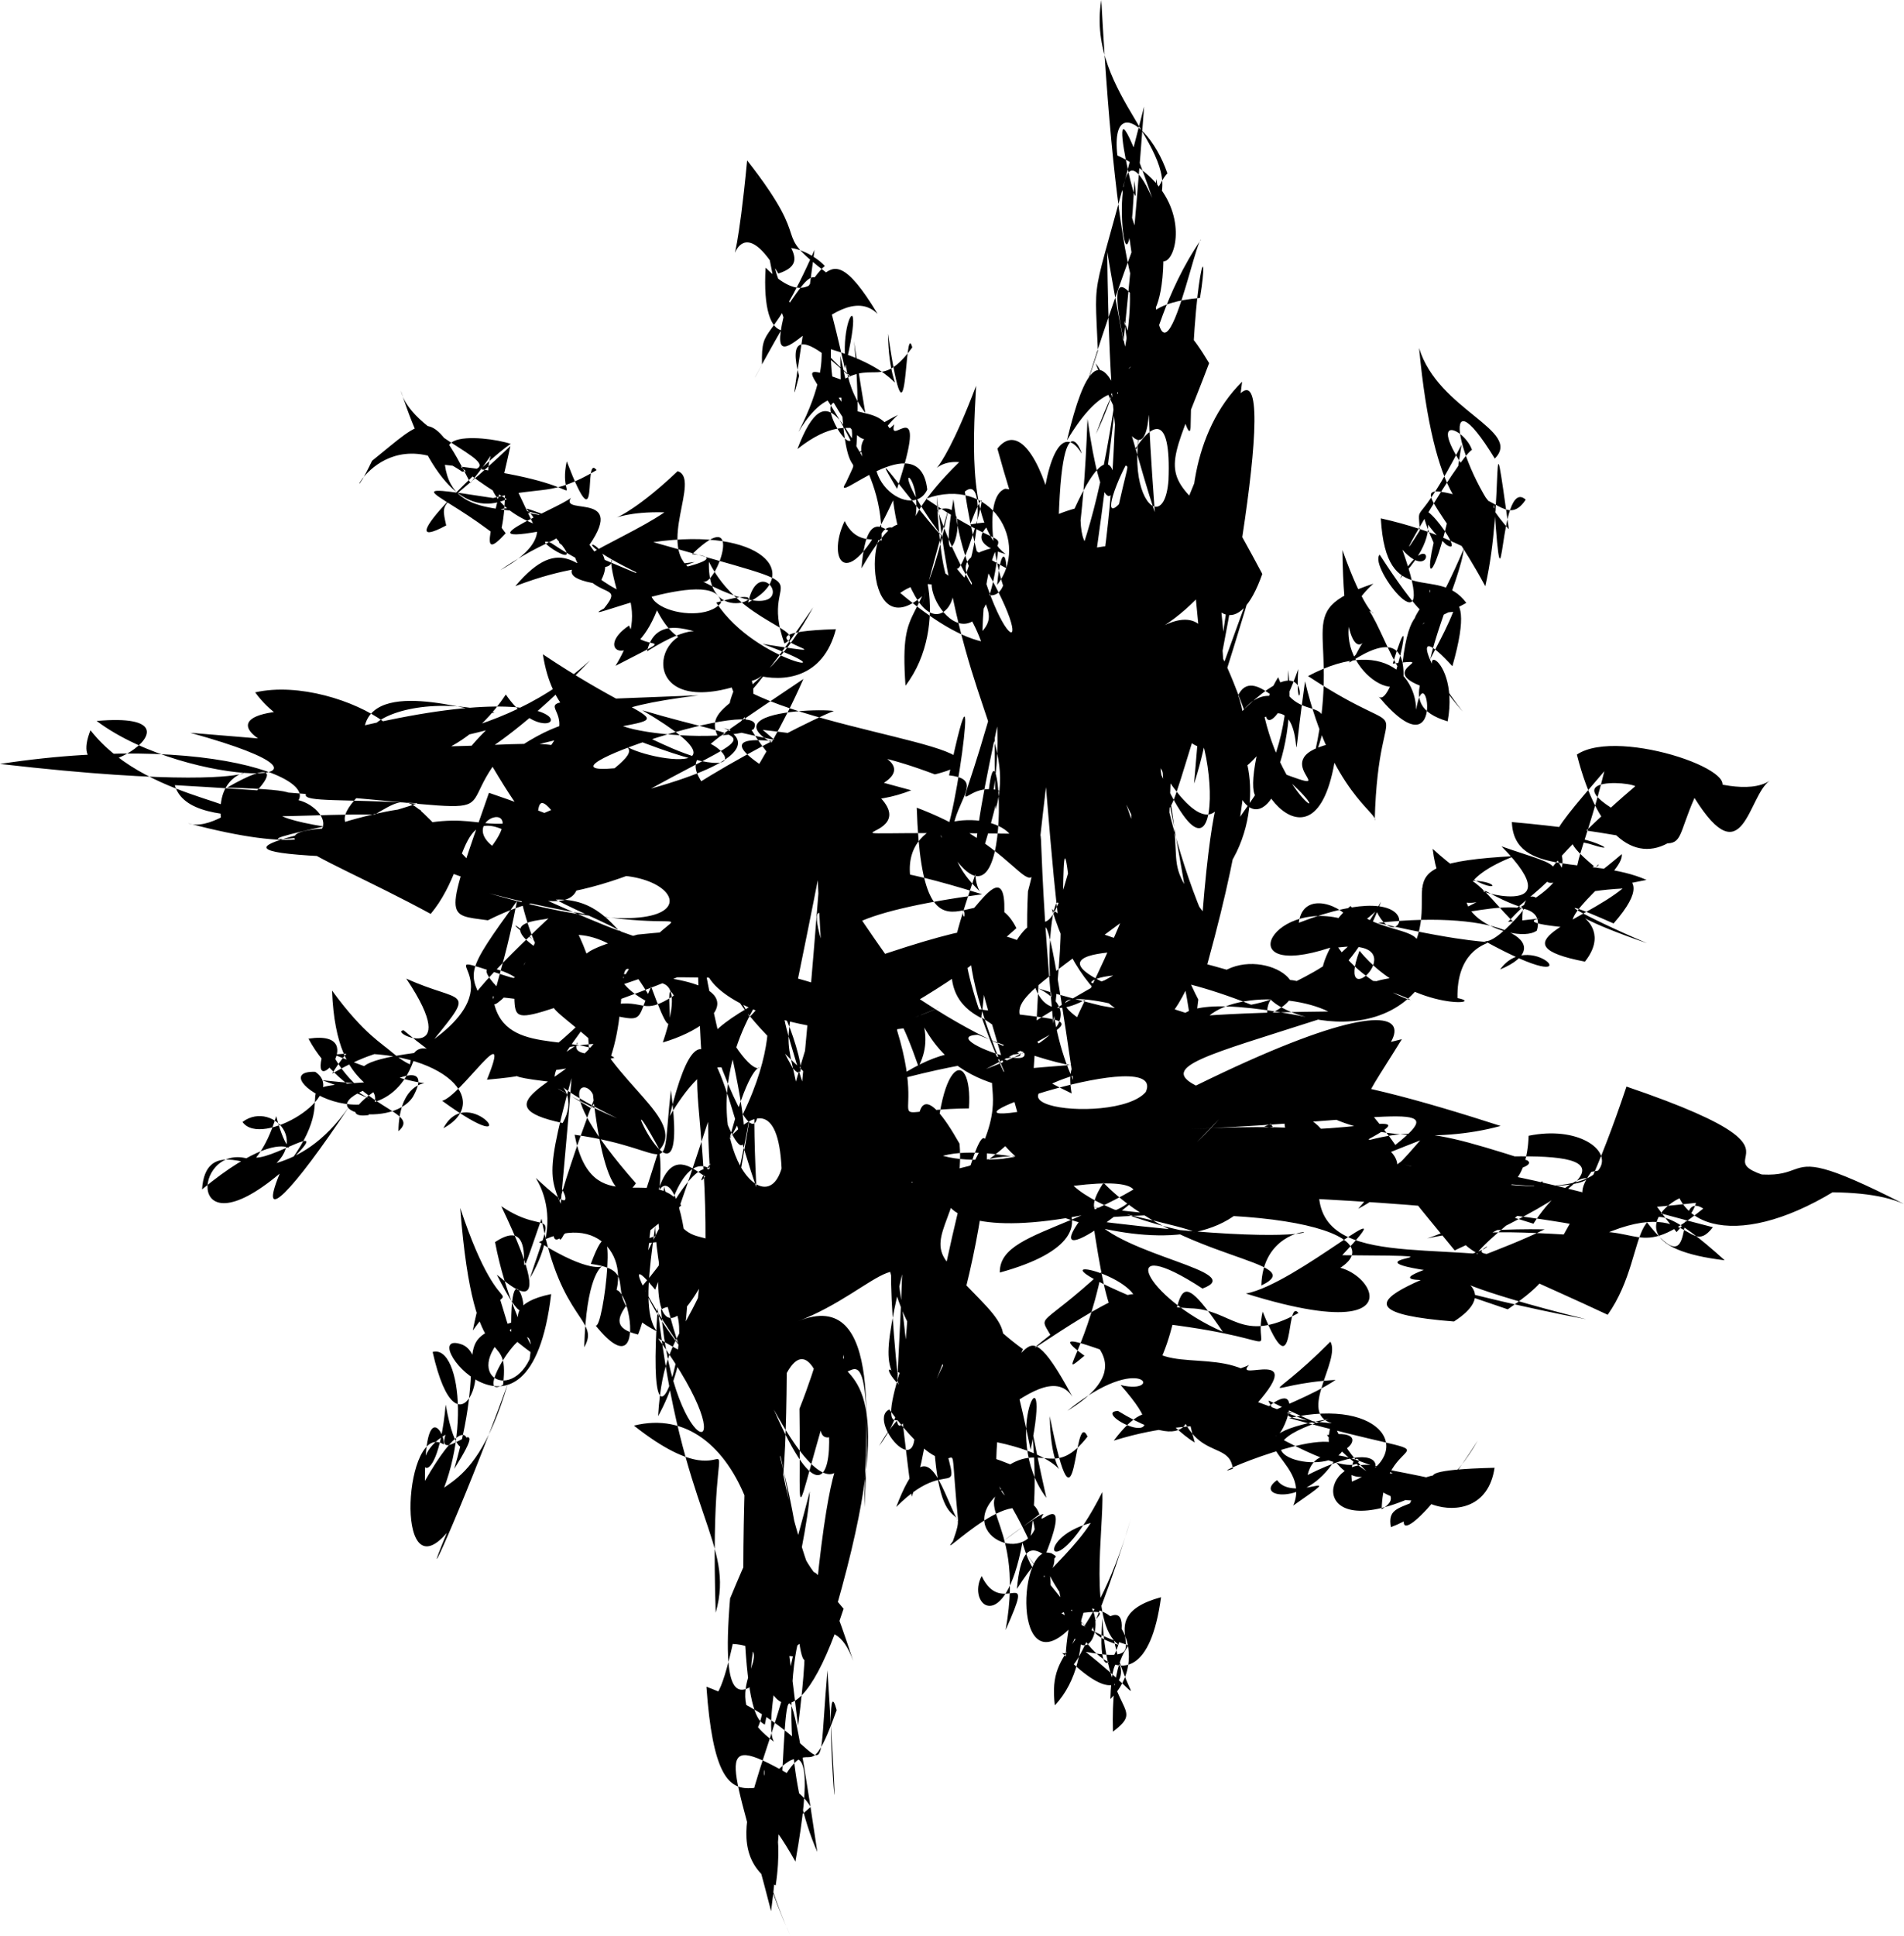 <svg width="245" height="249" viewBox="0 0 245 249" fill="none" xmlns="http://www.w3.org/2000/svg">
<path d="M148.67 26.786C153.09 19.752 139.679 12.424 141.712 0C143.746 37.737 147.429 44.764 148.934 37.037C137.837 9.225 147.333 13.776 150.216 22.308C147.141 25.166 136.284 60.55 141.272 45.154C140.8 33.617 140.343 40.717 147.221 13.703C144.683 48.183 142.337 58.784 145.203 46.408C139.783 24.254 151.689 48.558 149.255 43.51C141.056 29.302 149.871 37.013 141.024 55.844C147.125 38.853 148.622 52.848 144.659 41.263C149.167 72.755 143.89 50.194 140.976 46.726C150.8 72.478 146.388 36.076 148.598 65.875C144.739 54.623 142.065 36.532 137.293 56.642C146.837 40.693 147.942 64.784 142.473 32.372C142.977 74.513 146.941 51.749 143.978 64.857C139.583 69.344 151.12 43.526 150.352 61.812C149.607 71.33 140.776 59.264 151.953 43.388C139.126 49.404 146.428 47.605 140.76 79.936C146.524 61.845 138.87 76.997 139.03 65.843C134.682 73.235 138.846 83.616 139.935 53.89C143.618 80.034 146.628 42.94 136.164 70.54C136.3 48.338 139.959 60.16 138.99 58.026C133.009 49.388 130.951 90.822 140.423 72.543C136.996 95.658 140.511 79.553 144.451 43.892C140.279 79.977 134.386 73.162 135.067 89.625C140.047 75.368 133.545 51.114 128.341 57.701C137.028 89.266 137.381 63.571 129.358 62.863C123.185 64.841 135.955 103.783 138.502 65.354C124.57 69.172 138.197 78.356 125.426 70.768C135.395 86.873 127.436 84.74 124.153 63.229C128.982 59.256 121.831 92.678 120.534 63.815C123.633 91.286 130.727 94.705 128.125 104.125C127.028 70.027 133.746 91.318 115.834 76.264C124.834 70.003 131.4 90.667 126.9 105.745C128.157 83.266 131.856 127.28 121.007 107.382C122.264 111.721 126.82 77.518 122.12 99.729C129.134 100.494 116.947 105.973 126.075 114.644C123.321 110.386 130.527 87.207 130.735 79.276C122.616 111.933 122.312 99.973 128.541 101.675C125.298 116.802 117.908 126.653 126.251 130.936C128.613 116.216 119.517 115.32 129.838 139.306C124.65 128.819 121.319 114.205 128.005 126.597C132.456 102.31 123.417 121.956 123.929 117.079C125.547 118.17 115.81 132.792 130.791 119.383C126.315 110.484 118.741 127.744 117.964 103.889C135.339 110.427 132.112 121.589 134.594 101.251C137.861 141.341 136.068 101.52 137.429 112.348C134.53 122.794 134.178 115.768 130.847 120.905C121.559 117.486 126.283 125.164 132.056 147.342C134.762 126.409 132.545 100.632 138.093 138.915C130.927 123.503 139.15 100.29 135.531 131.644C132.777 101.878 135.155 103.954 132.272 114.653C130.631 148.319 148.654 112.894 155.588 125.782C147.541 98.043 153.226 131.262 144.659 112.617C144.915 136.391 149.887 137.563 155.916 118.748C147.045 107.227 155.668 115.63 146.148 86.449C144.387 136.147 145.5 134.079 147.998 137.914C153.33 108.09 152.634 142.546 154.195 128.567C149.871 120.36 143.626 97.946 144.002 101.813C149.855 111.656 149.839 125.489 150.864 93.639C155.868 83.86 159.527 123.967 148.31 97.091C160.696 118.837 157.414 83.844 154.723 117.624C147.741 100.982 147.381 80.905 154.531 126.947C164.996 90.463 158.895 86.873 154.611 83.616C146.444 101.259 160.752 96.358 160.56 92.572C155.004 77.534 155.004 80.237 149.175 91.636C150.256 110.639 149.471 106.959 156.605 85.367C154.395 91.896 155.988 73.138 153.65 100.795C155.996 93.753 159.736 73.789 148.078 81.426C157.229 76.956 159.76 65.297 157.414 81.247C155.684 63.905 156.589 75.735 159.832 49.095C146.829 61.951 156.397 91.017 162.426 73.822C155.428 60.738 149.567 49.86 156.565 99.045C160.248 82.37 151.793 55.275 156.349 90.952C164.179 65.957 160.008 78.593 156.461 88.07C160.512 68 166.678 29.734 153.026 63.742C149.495 59.94 151.385 57.864 155.588 46.709C146.356 31.289 152.962 59.362 153.202 54.965C153.53 33.569 155.748 30.271 154.411 38.323C142.153 39.357 152.658 47.068 148.806 23.017C145.74 45.081 159.143 26.933 143.706 19.964C149.847 58.409 144.859 44.943 154.555 30.8C153.49 31.346 147.99 60.632 148.334 25.614C141.864 10.918 144.995 46.636 145.964 23.245C147.325 33.007 140.079 1.311 148.71 26.762L148.67 26.786ZM100.141 35.189C105.874 33.332 98.011 29.514 97.259 22.195C99.837 40.481 101.71 45.846 103.392 41.743C94.72 28.846 103.424 31.264 106.138 34.212C103.344 36.386 94.28 53.988 98.051 46.88C97.923 41.328 99.18 45.008 104.809 32.136C102.639 48.989 101.422 53.728 102.823 48.346C100.117 38.405 110.622 50.08 109.285 48.256C102.367 42.362 108.908 43.672 102.735 55.559C107.523 47.597 110.166 54.029 107.804 48.753C113.128 64.125 104.977 52.661 107.283 51.806C114.425 64.108 111.19 46.612 112.159 60.51C108.989 56.39 106.578 47.255 102.607 57.758C111.23 50.91 111.399 61.259 108.132 45.773C108.22 65.362 111.295 56.683 108.852 62.089C106.675 65.476 118.357 54.322 119.317 62.977C117.228 67.455 107.844 60.355 115.546 53.369C104.857 58.735 116.123 58.352 112.824 75.328C116.683 65.411 111.27 72.405 108.684 67.023C106.226 72.144 109.133 77.086 114.914 64.361C116.627 77.168 118.917 59.093 110.854 73.097C111.631 63.343 115.074 70.288 115.618 68.318C111.335 64.605 110.79 84.072 119.085 76.305C116.019 87.467 118.044 80.172 122.096 65.207C118.693 82.216 115.682 76.183 116.515 88.2C122.408 80.506 118.757 68.179 115.754 71.566C119.862 86.189 125.378 74.921 121.271 73.61C116.179 73.716 126.571 90.455 128.477 70.312C118.645 72.323 130.391 77.518 121.471 73.993C131.119 81.393 124.922 78.243 120.646 65.598C126.475 63.587 120.206 78.259 122.688 64.214C124.201 76.875 129.19 77.99 126.419 81.165C126.868 63.408 133.826 74.139 119.157 64.141C127.564 61.129 132.553 69.791 128.309 75.238C129.374 63.693 131.936 84.308 123.113 73.129C124.137 73.781 128.549 57.847 124.842 67.455C131.215 66.404 121.863 69.026 129.398 71.281C124.706 67.642 125.138 57.619 125.603 49.616C119.862 64.8 118.821 59.044 123.425 59.443C118.733 64.002 116.867 67.544 117.46 68.138C119.678 60.363 112.672 57.709 121.423 69.262C115.954 63.026 111.551 56.406 115.426 62.879C119.742 49.722 114.193 57.839 115.066 54.574C114.337 55.429 104.961 62.154 114.729 55.519C112.183 50.74 106.771 56.414 106.915 44.918C118.605 48.37 114.465 53.337 114.257 42.907C116.923 60.868 116.299 40.733 117.388 44.682C113.496 50.023 112.544 46.449 108.42 48.891C100.958 46.237 105.666 48.387 110.142 58.108C111.102 47.011 108.324 35.132 111.343 53.101C105.137 45.211 112.319 32.811 108.708 47.361C105.41 32.99 105.225 33.682 101.086 39.724C97.699 52.661 107.467 34.993 112.928 40.375C104.617 26.583 107.091 42.923 98.516 34.432C97.891 45.032 102.415 45.114 106.53 35.221C98.668 29.253 105.193 32.201 96.138 20.631C93.896 44.185 93.183 23.269 100.133 35.148L100.141 35.189ZM192.331 58.995C195.982 55.356 185.045 52.799 182.603 44.764C184.429 64.206 189.041 68.537 192.475 65.615C181.53 52.23 188.256 54.591 189.409 57.855C187.335 59.24 177.799 76.061 182.699 68.22C182.451 64.084 182.083 68.814 188.064 57.204C185.782 72.844 182.867 76.826 184.477 69.816C179.841 59.484 189.401 72.136 186.102 70.068C178.848 63.221 188.456 65.802 180.121 74.424C184.525 67.088 184.613 75.344 180.449 70.703C185.461 84.715 175.949 72.893 177.535 71.346C187.631 86.962 181.634 70.85 180.353 86.58C176.974 81.401 175.277 71.623 171.073 80.628C178.584 74.204 178.031 85.668 172.739 70.752C172.979 90.04 177.062 79.219 174.46 84.21C170.553 88.298 181.242 77.77 180.569 87.549C178.415 91.033 168.511 82.387 176.718 75.075C165.46 78.845 173.171 80.864 168.887 98.125C173.059 87.41 167.19 94.323 164.468 87.109C161.169 92.442 163.347 96.659 167.054 86.059C166.437 95.845 170.553 80.042 158.575 92.776C159.391 83.51 164.724 91.335 165.284 90.211C158.39 85.611 154.419 105.371 161.689 97.278C159.351 108.864 167.174 99.957 165.773 86.189C165.396 104.231 157.189 102.863 157.157 112.682C163.507 104.899 160.28 93.174 157.926 95.715C159.792 112.088 167.27 99.883 163.491 97.131C158.118 97.937 169.96 115.727 172.074 95.487C161.545 97.465 174.028 102.871 164.484 99.256C173.067 106.462 165.565 104.141 162.722 92.263C168.975 88.631 165.404 105.745 167.927 87.638C171.297 101.878 177.463 104.687 176.894 105.534C177.375 86.922 183.075 96.675 168.311 86.962C178.96 81.328 183.332 88.232 181.987 93.174C183.091 81.312 186.799 100.787 177.415 89.608C179.304 91.18 182.419 74.839 179.216 85.358C185.982 84.52 176.061 86.23 184.012 88.639C182.411 85.774 187.984 74.53 188.352 70.589C182.139 85.22 181.082 79.097 186.991 78.698C184.405 85.358 178.92 90.594 186.278 92.784C188.024 83.38 179.568 81.605 188.224 91.538C183.956 86.173 181.058 79.317 186.887 85.692C190.65 72.462 183.716 79.26 183.948 75.857C184.789 76.606 176.478 84.202 188.68 77.55C184.965 72.462 178.367 78.739 177.679 66.673C192.708 70.06 189.993 75.246 192.259 64.898C193.484 82.346 192.756 61.047 196.327 64.271C193.885 67.943 192.051 62.903 187.703 63.766C180.521 61.829 185.437 64.817 191.122 75.401C193.684 64.239 191.675 50.52 194.157 68.082C187.415 60.648 184.925 46.823 192.355 59.004L192.331 58.995ZM59.434 60.672C67.129 59.997 53.005 56.341 51.58 50.243C55.247 61.698 59.859 66.543 65.215 64.214C49.802 54.9 62.325 55.934 65.728 57.098C62.949 58.808 49.338 71.916 57.417 67.585C56.616 63.921 56.84 65.834 65.68 57.367C63.39 67.902 61.356 72.641 65.071 68.594C59.49 61.503 75.448 68.619 71.997 66.852C61.14 63.262 76.032 66.893 64.375 73.341C72.75 67.585 73.767 70.467 68.867 66.461C78.643 76.004 67.177 68.464 70.916 69.84C82.838 77.876 76.841 66.697 79.347 75.8C74.559 73.349 72.382 68.236 66.304 75.393C79.572 70.32 79.451 76.313 72.878 65.639C73.654 79.325 81.285 73.854 77.714 78.267C73.182 80.734 92.222 72.364 92.775 77.534C89.86 81.239 76.161 76.614 89.388 72.291C73.102 74.204 85.897 74.758 79.203 85.643C88.523 80.807 82.326 84.536 80.949 80.457C76.217 83.592 81.357 86.58 84.536 78.503C89.396 87.996 94.873 76.459 83.255 83.779C84.528 78.169 90.765 82.183 91.646 81.719C84.168 78.755 81.325 92.32 94.632 88.289C91.766 95.12 97.251 89.014 104.633 78.112C97.779 90.87 90.044 90.121 92.422 94.819C101.798 90.317 94.328 81.141 90.205 83.339C95.153 92.368 103.015 84.748 95.521 83.396C87.146 83.16 104.321 93.557 107.563 80.929C91.558 81.418 112.568 85.13 98.091 82.818C110.63 87.329 97.379 85.521 92.166 77.51C102.199 74.57 90.917 82.232 91.221 72.258C95.169 80.221 104.289 80.962 100.942 82.769C97.219 72.527 108.612 76.769 84.063 69.734C98.091 67.731 103.32 73.887 96.266 77.502C97.995 69.629 104.969 82.354 90.381 74.774C92.07 75.751 96.058 64.467 89.06 71.281C96.378 71.981 79.011 74.489 88.996 73.26C84.44 70.312 90.237 61.544 87.194 60.607C77.578 69.751 76.385 65.639 85.497 65.9C79.475 70.019 67.649 73.691 77.057 75.132C80.933 69.246 69.123 67.78 83.751 74.497C75.112 70.972 67.706 67.422 74.695 71.631C81.797 62.757 71.901 66.478 73.462 64.035C71.941 65.387 56.968 71.127 73.03 67.609C67.329 64.149 58.322 67.683 57.249 59.793C78.531 62.032 71.445 66.127 72.926 59.337C77.33 70.825 74.96 58.157 76.769 60.469C70.908 63.946 69.779 62.456 63.462 64.059C50.275 62.024 56.688 63.148 64.222 69.221C66.208 62.504 63.045 55.535 68.578 67.324C57.361 62.643 67.289 53.736 60.523 62.122C55.359 51.896 54.791 53.719 47.873 59.272C43.573 68.334 47.873 52.824 59.418 60.632L59.434 60.672ZM220.387 102.008C226.576 99.891 208.353 93.378 202.908 97.058C205.663 107.96 210.755 111.331 215.463 107.911C196.903 100.046 208.697 100.29 210.427 101.121C207.472 103.596 193.004 116.452 201.747 112.959C198.905 107.952 198.2 108.782 206.439 99.199C203.829 109.947 200.706 114.563 205.102 111.412C196.231 104.028 211.708 110.834 204.446 108.522C193.068 105.965 208.889 109.938 194.845 117.087C202.316 110.81 201.619 111.803 193.212 108.864C202.98 118.772 188.336 114.164 191.234 114.636C203.909 121.638 195.158 109.311 195.926 119.66C191.282 115.874 188.8 109.092 182.923 114.368C194.998 110.582 194.669 118.585 184.349 109.181C185.75 120.49 193.58 114.001 189.425 116.338C182.595 119.692 199.65 113.301 197.752 119.7C194.773 121.891 180.665 115.654 194.853 110.118C175.149 111.152 188.056 115.003 179.617 125.416C187.263 118.251 177.895 121.15 173.772 116.541C169.368 120.238 172.466 121.483 177.094 117.144C180.185 123.812 184.853 111.868 167.126 118.691C167.67 114.335 172.971 116.574 173.828 118.552C163.907 114.897 157.846 126.295 171.177 121.891C167.574 128.998 174.356 125.432 177.711 115.971C171.562 127.484 162.658 125.359 163.066 130.545C171.482 127.028 162.074 121.467 156.957 125.278C165.444 131.563 172.723 125.864 164.436 125.986C157.173 128.298 177.335 137.401 183.748 125.131C166.165 127.256 189.529 126.637 174.508 126.084C189.105 130.667 176.95 128.868 172.194 121.866C182.699 120.572 171.586 131.278 174.933 122.298C181.386 130.138 191.579 129.169 187.543 128.38C187.303 116.769 201.483 124.276 177.311 118.707C193.1 116.924 200.851 121.443 193.028 124.699C197.175 118.894 205.951 129.267 190.978 121.003C192.788 121.858 200.282 111.99 194.045 118.577C205.39 117.445 189.889 118.381 202.964 119.415C199.85 118.162 209.009 112.357 208.689 109.857C198.481 118.552 198.024 114.856 208.793 114.286C203.365 118.691 192.283 121.435 203.941 123.69C209.17 117.095 195.246 115.581 211.932 121.321C203.661 117.803 198.088 114.571 207.632 118.78C215.199 110.134 203.389 113.456 205.655 111.184C206.375 111.811 191.058 117.396 211.868 113.179C204.838 110.069 194.813 112.943 194.541 105.737C219.787 107.993 214.022 111.819 218.041 102.635C224.367 112.78 224.911 102.326 227.729 100.421C222.485 103.865 207.728 94.632 220.419 102L220.387 102.008ZM120.262 99.615C133.625 96.252 101.782 94.111 93.752 87.247C98.195 100.934 107.78 105.379 117.26 101.65C81.581 92.206 104.008 90.96 107.299 91.448C102.543 93.264 74.984 107.927 91.774 102.863C88.171 97.172 86.914 98.426 103.376 87.337C97.835 99.94 92.831 103.441 99.925 99.663C85.224 90.968 112.496 98.165 101.11 95.454C79.892 91.326 109.421 94.217 83.767 101.43C98.508 93.337 97.691 95.829 82.654 91.359C100.862 102.082 74.88 96.114 81.061 94.852C103.96 103.954 87.234 90.447 89.724 97.441C80.548 94.648 77.546 88.656 66.016 96.618C88.779 90.219 87.835 96.187 69.859 84.162C72.053 98.564 85.889 93.272 79.083 98.817C66.881 99.932 99.805 88.876 96.97 93.801C91.309 96.35 63.822 92.694 89.892 89.437C57.089 90.781 80.877 88.876 67.289 99.379C81.181 93.655 62.013 96.407 55.151 95.943C47.392 97.669 57.985 100.103 65.087 89.332C71.693 98.98 79.243 85.831 46.96 93.288C48.649 86.946 62.781 92.295 63.606 91.644C47.168 87.492 38.425 100.225 62.525 93.94C54.911 101.512 64.383 97.123 75.945 84.927C62.117 97.481 46.007 94.062 44.678 99.289C61.925 98.279 43.957 86.539 32.836 89.055C40.282 99.264 56.44 92.173 37.904 91.367C19.096 92.084 50.059 104.817 54.775 92.963C19.545 94.461 56.536 96.847 24.485 94.257C49.658 101.21 24.405 101.699 12.435 92.735C29.201 91.237 7.558 104.345 11.642 93.932C19.473 103.93 36.551 103.116 28.544 106.047C26.334 93.492 47.48 103.726 0 98.263C30.338 93.63 46.559 102.31 34.669 104.654C37.944 97.587 53.205 113.57 24.172 105.884C29.121 107.765 41.195 94.42 29.217 101.308C50.114 101.894 21.682 103.865 45.903 106.918C39.434 104.622 55.423 96.684 54.382 92.963C34.429 104.972 34.413 102.204 53.758 103.311C43.389 106.967 22.299 109.377 43.181 110.215C52.268 106.079 26.43 106.12 56.696 116.313C41.908 110.647 32.091 104.988 49.626 108.18C63.614 99.859 40.939 106.625 44.806 105.648C45.543 105.493 18.151 111.062 55.311 105.338C42.812 103.287 24.517 107.952 22.491 100.991C67.986 103.563 58.097 106.38 63.382 98.629C72.093 113.293 67.249 99.867 70.924 104.19C61.957 108.155 62.389 103.84 52.068 106.462C27.055 105.933 39.578 108.937 55.423 117.551C61.748 109.938 57.705 99.566 72.093 111.966C50.299 107.618 72.838 99.24 61.028 111.453C50.835 100.836 53.75 101.927 45.279 106.429C38.913 117.323 72.197 109.002 90.421 110.883C69.155 102.114 83.927 114.986 61.028 109.539C60.7 117.144 72.886 117.03 87.915 109.507C63.902 106.519 88.924 110.867 62.917 101.976C57.145 118.512 57.257 117.608 62.781 118.373C79.62 109.898 78.859 124.642 84.344 121.239C73.454 118.414 58.217 108.571 51.772 110.134C61.54 113.203 74.695 119.578 74.383 113.138C88.643 109.613 95.225 124.301 62.958 114.913C94.376 123.063 87.642 112.528 79.836 126.466C63.038 120.173 61.7 112.194 76.905 129.568C108.332 118.471 92.687 119.106 82.038 120.213C60.675 125.896 96.586 124.439 94.2 123.405C79.507 119.44 81.469 120.979 66.016 125.807C66.809 132.573 63.262 132.141 85.705 124.765C81.982 128.551 89.124 122.778 85.288 134.087C93.896 131.571 100.349 123.836 68.226 125.424C95.113 126.32 102.943 124.056 96.45 130.822C93.431 124.626 92.959 127.671 100.966 117.755C76.505 123.169 101.022 136.065 119.357 131.71C98.42 123.617 83.007 118.96 103.976 138.361C114.097 131.384 96.354 121.703 108.7 134.584C130.551 125.522 118.348 130.944 106.867 134.885C127.356 124.439 141.584 113.065 111.543 123.486C103.72 120.458 109.885 117.25 126.379 115.027C101.911 107.406 116.787 117.046 117.107 112.56C116.339 104.72 127.108 104.141 129.894 107.235C95.521 106.722 124.746 109.246 109.829 99.948C98.524 106.258 134.915 97.954 98.147 93.883C114.817 108.18 97.042 90.862 120.278 99.598L120.262 99.615ZM160.945 129.243C175.221 126.434 142.449 122.859 135.363 116.932C139.655 131.262 149.599 134.559 158.943 132.206C123.249 121.899 145.604 122.216 148.798 122.412C144.05 125.09 117.42 139.078 134.17 134.901C129.646 128.827 128.357 130.48 144.138 118.748C138.55 132.108 134.298 136.529 141.544 132.727C126.74 124.154 154.307 131.677 141.728 129.365C120.662 124.17 150.368 128.624 126.876 137.498C141.184 129.878 139.182 131.897 124.257 129.552C143.602 141.602 119.013 133.362 125.843 133.102C150.552 143.173 135.995 129.992 137.893 140.641C129.39 136.627 125.515 131.677 114.729 139.086C137.565 132.825 135.299 140.161 117.067 127.647C121.863 143.792 136.3 137.62 130.967 143.018C119.029 144.777 150.248 134.168 147.437 140.454C143.426 145.168 118.308 141.618 147.477 136.155C114.85 139.192 135.371 134.779 123.569 152.325C139.887 145.77 124.354 151.689 119.061 147.586C109.973 150.484 119.373 156.338 129.358 147.423C137.349 156.697 147.485 142.375 117.276 152.097C119.75 145.184 133.105 149.849 134.674 149.231C120.126 145.754 112.784 161.5 139.494 156.265C133.641 163.756 143.954 157.731 156.861 143.947C144.042 158.569 128.533 157.21 128.653 163.682C147.781 158.431 132.825 148.734 124.201 151.209C132.44 161.679 149.527 152.699 131.44 152.194C117.532 148.653 151.649 167.566 161.369 153.823C127.724 151.201 169.456 158.838 140.639 155.264C168.247 161.118 144.483 158.374 138.141 152.528C156.725 150.224 135.675 161.777 141.993 152.129C151.657 162.111 168.871 162.217 162.306 165.343C162.634 152.65 184.324 162.656 139.246 156.819C168.999 154.319 182.619 160.393 168.263 164.879C172.282 157.25 187.703 174.926 160.32 166.385C166.854 165.18 181.618 151.917 172.715 161.451C194.373 161.574 165.901 161.761 190.754 164.268C184.357 162.713 199.666 154.881 198.457 151.934C179.088 163.617 178.255 157.804 198.753 158.121C188.16 163.397 166.317 168.356 187.087 169.976C197.392 163.365 172.715 161.867 204.093 169.691C187.487 166.548 177.967 162.901 194.013 168.413C208.729 158.292 186.462 163.145 191.362 160.312C191.226 161.614 163.883 167.322 200.562 163.153C188.528 158.952 170.937 163.813 169.752 154.23C215.415 156.713 204.806 161.533 210.066 154.694C219.546 168.299 214.67 152.593 219.17 155.451C210.315 162.632 211.387 156.941 201.843 158.822C177.551 157.315 189.985 161.183 206.872 169.113C212.933 160.54 208.305 149.76 221.924 162.103C200.626 159.579 225.912 147.065 215.735 158.48C207.488 148.327 212.028 149.613 204.766 150.729C196.751 161.688 232.605 149.32 245 154.865C223.95 144.134 238.41 155.842 215.551 148.482C213.838 158.04 223.222 161.004 235.984 153.253C211.019 148.498 239.627 150.086 209.29 139.762C202.116 161.215 198.104 161.215 200.554 161.883C217.657 151.274 216.744 162.551 220.411 157.853C206.255 154.254 187.759 148.018 178.335 150.525C186.31 154.01 196.311 157.486 196.703 146.088C209.394 143.491 213.749 158.602 180.665 149.784C212.332 157.731 205.551 144.793 197.312 157.397C178.335 151.616 177.126 148.49 187.183 160.833C216.496 147.342 200.162 148.498 187.135 148.995C164.788 154.49 200.058 151.347 196.511 149.247C180.361 144.101 181.386 145.013 164.46 150.224C165.284 156.615 160.865 155.142 182.747 146.682C177.463 152.756 183.372 145.477 174.764 155.475C181.458 152.064 187.055 143.352 153.122 145.241C179.352 144.077 186.975 141.358 179.544 147.268C174.933 140.527 174.068 143.955 180.385 133.664C154.099 140.03 176.358 149.418 193.092 144.826C172.931 138.321 151.777 133.167 168.607 150.965C177.287 144.956 157.846 137.669 168.671 150.265C188.96 140.397 173.772 146.715 162.666 144.899C180.914 138.378 192.043 120.889 153.891 139.631C149.095 137.205 155.476 135.691 169.656 131.131C142.009 125.294 154.379 136.595 153.682 135.023C153.266 127.606 165.613 127.468 170.921 130.106C134.85 130.464 160.056 134.307 146.725 123.242C136.124 131.604 137.669 119.953 160.961 129.218L160.945 129.243ZM118.18 137.222C122.504 128.974 110.109 121.573 104.993 106.942C106.186 143.279 109.005 147.22 112.84 137.515C99.573 111.119 107.307 115.67 107.763 123.551C106.314 124.675 96.45 158.333 102.911 141.577C100.854 130.659 100.413 138.052 105.578 111.428C103.064 144.451 101.55 152.3 103.568 140.218C96.642 118.406 105.962 141.911 101.999 137.384C93.936 122.908 104.152 128.917 93.864 146.544C98.267 129.462 99.773 143.686 93.487 132.687C100.277 162.217 89.564 138.353 92.198 135.593C101.062 159.839 95.938 123.91 97.323 152.699C93.519 142.074 90.861 124.154 86.161 143.58C95.553 127.818 95.065 150.916 89.708 118.878C90.197 159.237 94.048 138.581 91.125 150.786C86.818 156.957 99.725 132.874 100.573 150.281C98.259 158.252 88.003 144.761 97.387 128.982C83.983 136.44 92.719 137.165 90.349 170.733C95.209 151.47 88.459 165.587 85.457 152.634C84.368 161.956 82.846 169.593 91.101 144.297C91.526 169.479 96.09 134.38 83.415 160.816C85.136 141.244 91.101 154.295 92.519 151.388C85.048 142.269 80.644 181.472 89.94 165.775C87.362 188.531 91.614 173.599 97.066 140.25C91.39 174.348 85.593 167.24 84.68 182.156C91.942 169.186 87.146 146.65 84.416 153.937C86.642 181.383 90.885 157.332 84.576 154.783C82.518 159.351 91.854 200.263 96.762 165.384C83.07 169.162 97.235 179.412 84.68 172.15C96.866 188.987 86.666 188.531 85.048 168.453C91.366 164.562 82.75 195.598 84.624 168.225C87.666 195.126 94.648 198.383 92.094 207.436C91.005 174.226 97.571 196.038 81.573 183.369C95.185 179.99 101.654 201.208 96.45 217.174C97.683 194.914 102.087 237.96 91.438 217.752C93.471 221.855 97.963 189.891 94.144 211.442C101.814 211.873 90.621 217.385 99.581 224.029C97.683 220.756 103.984 198.741 104.2 191.845C96.21 222.539 95.913 212.207 102.023 213.054C98.852 227.921 91.614 237.471 99.813 242.511C102.127 227.351 91.582 226.407 101.702 249C97.419 239.49 94.977 226.398 102.351 239.442C106.707 215.057 97.803 232.993 98.308 227.644C99.124 229.68 90.381 244.652 104.321 232.415C99.116 224.208 92.463 239.368 90.901 216.954C107.98 223.427 104.825 234.003 106.474 214.837C108.876 251.898 105.522 211.947 107.659 219.966C104.024 230.217 104.481 223.101 101.23 228.051C91.309 222.433 94.344 226.675 99.22 245.825C101.887 225.495 99.709 201.444 105.169 238.204C97.339 220.455 106.218 194.605 102.687 222.01C99.188 192.415 98.356 195.036 93.944 205.604C91.558 234.54 104.537 199.009 109.781 213.632C101.078 186.797 105.858 218.029 96.65 200.035C96.922 222.987 102.615 225.104 108.548 206.923C99.036 195.769 105.898 202.698 96.538 174.706C94.024 220.903 97.547 221.245 98.412 221.831C104.441 192.301 101.334 223.793 105.265 209.732C101.022 202.462 96.49 181.765 93.72 186.227C97.899 193.033 101.014 206.988 101.238 176.603C106.955 166.1 110.574 206.549 99.573 181.293C111.751 203.577 108.508 170.025 105.065 204.367C99.012 189.166 98.676 170.35 104.921 215.57C115.986 181.374 110.79 178.183 108.18 175.52C100.958 190.575 111.038 184.175 110.053 179.087C105.401 166.337 107.788 168.787 102.871 181.203C103.144 198.554 101.59 195.94 108.588 174.242C108.012 181.562 112.736 165.514 111.238 193.872C111.15 185.429 114.049 165.229 102.615 169.968C113.192 165.97 118.052 156.583 116.547 172.28C114.85 155.801 114.177 166.198 116.563 141.292C108.524 153.733 117.932 184.826 125.443 170.619C116.187 156.224 111.262 145.225 117.324 192.512C122.544 177.67 118.212 151.152 122.688 184.729C130.375 160.263 123.097 170.912 119.622 179.404C128.349 160.67 129.638 125.986 121.815 162.266C119.117 158.757 124.177 155.801 123.473 147.114C114.425 131.083 119.333 158.504 120.366 153.749C119.91 135.552 125.242 134.25 124.682 142.571C110.254 142.717 122.184 147.277 112.816 125.506C109.021 145.868 122.96 129.096 110.166 121.361C116.195 159.514 109.741 112.869 118.22 137.27L118.18 137.222ZM80.196 122.558C85.929 120.221 70.924 117.331 66.328 111.998C68.394 124.414 72.55 128.445 77.001 126.124C59.867 118.308 69.579 118.536 70.58 118.121C67.882 120.653 54.694 133.069 62.461 129.503C60.219 124.976 59.691 125.294 66.52 115.898C64.359 127.394 61.636 131.343 65.095 128.07C57.481 120.881 70.268 127.264 64.919 125.465C53.541 121.817 66.913 125.506 55.888 133.639C61.308 126.995 59.41 129.12 52.276 125.872C59.835 137.165 49.818 132.768 51.932 132.516C61.62 140.633 53.67 130.952 52.749 136.904C49.018 135.219 47.753 130.057 42.724 138.101C53.069 132.133 51.172 139.037 42.724 127.411C43.285 142.082 50.771 138.133 47.408 143.434C40.514 144.28 57.377 133.37 53.149 141.056C50.283 145.591 37.111 142.554 50.667 138.964C34.085 140.087 44.854 139.005 37.48 149.198C43.277 143.483 34.461 149.695 32.435 148.815C27.64 151.177 32.86 152.569 35.542 143.564C38.008 153.155 39.994 141.48 25.998 152.984C26.43 146.471 32.38 150.525 32.46 149.239C25.085 146.234 23.34 161.582 35.991 150.957C33.14 157.885 37.616 153.359 44.934 142.318C38.192 151.958 31.715 148.718 31.811 151.852C41.427 148.107 35.206 141.284 31.203 144.313C33.596 147.741 45.054 140.845 40.562 137.865C33.236 137.629 49.786 148.978 53.541 135.406C37.432 137.539 56.136 140.478 41.467 138.948C54.262 143.499 43.957 141.683 39.698 133.598C48.425 132.271 38.521 143.295 42.052 134.038C45.671 142.904 54.35 142.839 51.267 145.502C51.46 134.323 62.605 143.523 42.965 135.642C56.272 134.421 63.79 141.447 57.056 145.119C60.371 138.777 68.546 150.053 56.896 141.594C59.33 140.959 66.112 130.35 62.661 138.874C72.806 137.962 60.019 138.036 72.053 139.281C69.195 138.76 76.201 131.514 76.529 129.731C67.465 138.988 67.898 134.828 76.377 134.274C72.333 139.29 61.708 142.18 72.397 144.451C75.8 138.516 65.592 137.042 79.411 143.841C72.854 141.097 67.834 137.49 76.041 142.538C82.918 132.76 72.95 137.376 74.271 134.095C75.208 134.632 61.556 140.429 79.067 136.049C73.847 132.54 64.471 136.163 63.414 128.16C85.304 130.415 80.765 133.745 83.783 126.898C88.035 138.532 84.976 124.895 86.706 128.062C82.558 130.757 83.167 128.445 78.691 129.251C66.048 128.013 71.485 129.153 78.531 136.114C81.413 127.688 78.202 119 84.272 129.316C73.695 124.561 83.735 117.201 77.186 127.313C73.35 116.981 74.327 118.007 68.891 121.15C64.791 130.35 69.163 114.644 80.204 122.558H80.196ZM154.723 165.742C160.696 163.544 144.395 161.574 140.551 156.583C142.641 170.741 143.858 172.98 147.613 167.615C131.6 161.126 143.21 162.917 145.828 166.459C142.273 166.491 127.957 177.377 135.155 171.694C133.617 169.015 133.858 170.855 141.76 163.601C139.51 174.454 135.923 177.401 139.542 174.381C132.48 169.243 148.174 176.815 145.724 174.299C134.923 170.928 148.782 174.511 137.341 181.472C147.101 173.55 149.855 179.526 144.194 178.15C152.938 188.042 140.095 181.659 143.85 181.48C156.357 189.101 151.328 176.896 153.739 185.543C149.847 183.231 148.51 178.46 143.314 185.299C156.421 181.26 157.005 186.935 150.624 175.968C152.105 189.044 158.126 184.647 158.639 188.922C154.075 190.477 172.17 182.522 172.723 186.642C170.617 190.167 157.077 186.618 170.977 182.514C156.405 185.144 169.096 187.334 166.413 193.652C174.036 188.344 166.461 193.457 164.332 190.379C161.137 192.602 167.967 193.864 171.73 187.839C176.63 194.507 181.995 182.783 168.255 189.72C169.52 184.411 176.47 189.028 177.359 188.637C169.864 186.634 167.943 198.749 181.826 192.529C178.135 199.864 183.556 195.671 190.161 185.291C184.108 195.867 178.135 191.951 178.976 196.429C188.144 192.96 180.834 187.416 175.933 190.314C182.443 197.251 191.771 188.433 185.301 189.622C175.381 190.974 190.786 199.132 192.315 188.792C174.909 189.207 194.133 191.983 178.223 188.963C189 194.792 176.726 192.227 170.745 184.59C179 183.345 168.711 191.291 171.45 182.612C174.468 190.925 181.834 191.633 177.791 194.133C178.023 182.84 190.185 189.109 165.893 182.4C178.079 179.673 182.507 187.114 173.948 190.575C173.283 183.035 180.113 193.473 164.075 184.631C164.948 185.567 168.775 175.602 161.897 182.066C172.322 181.171 159.119 181.944 171.434 183.076C166.894 181.822 172.563 174.999 171.193 172.573C162.57 181.22 162.186 178.053 171.866 177.491C165.989 181.456 153.466 184.167 162.802 185.535C167.278 179.917 156.565 177.678 171.714 184.004C162.442 180.674 154.988 177.328 161.049 181.293C168.903 172.834 158.471 177.939 160.728 175.569C160.032 176.066 144.403 180.739 160.945 176.636C155.436 173.281 147.365 177.466 146.292 169.878C167.262 171.995 161.009 175.13 162.474 168.706C166.838 179.583 165.308 166.727 167.086 168.885C159.64 172.988 158.567 168.38 153.13 168.282C139.31 167.118 143.282 168.95 149.039 175.48C152.698 168.291 150.288 160.89 157.342 171.303C147.157 166.817 143.314 158.292 154.699 165.718L154.723 165.742ZM84.888 147.879C88.331 143.93 78.683 139.273 75.56 130.895C76.489 150.737 79.371 155.899 81.829 152.202C69.811 138.532 76.177 138.508 76.457 141.374C75.248 144.476 67.737 164.7 73.166 158.13C71.365 151.071 69.403 153.709 73.542 138.679C72.133 157.144 70.884 163.055 73.182 157.34C67.97 145.29 75.512 157.03 71.557 153.806C64.623 148.115 74.567 153.684 68.194 164.382C71.597 153.985 70.868 159.449 64.503 155.15C73.254 173.42 63.31 163.129 63.974 164.032C70.5 177.092 65.504 156.55 65.784 171.564C64.126 167.558 63.27 159.066 60.836 171.132C67.185 162.347 65.063 172.988 59.218 155.37C61.012 178.565 65.656 170.074 64.735 178.126C60.227 180.625 69.587 166.011 68.146 174.837C65.263 180.845 58.161 175.968 67.529 169.593C56.784 172.728 63.318 172.256 58.45 188.938C63.974 180.161 55.944 189.003 57.321 184.542C51.756 187.798 56.128 193.888 57.353 180.674C59.803 194.54 63.005 175.976 54.678 190.477C54.654 179.608 57.361 184.558 57.096 185.795C52.076 182.531 50.611 205.197 57.497 197.169C53.678 206.394 58.954 195.443 65.344 178.004C60.387 194.686 54.815 188.873 54.775 196.013C60.868 186.984 59.467 172.842 55.671 173.9C59.01 188.661 63.846 174.853 59.507 172.964C52.797 170.464 68.106 190.241 70.924 166.45C60.948 168.502 72.814 174.324 63.782 170.44C73.55 177.914 66.408 173.9 63.702 159.766C70.5 155.223 64.847 170.717 69.683 156.754C72.133 170.033 77.25 169.699 75.176 173.29C75.68 155.378 82.614 168.038 69.363 159.766C77.986 155.443 82.134 163.56 77.802 169.04C79.652 157.975 84.752 180.568 76.625 170.473C77.658 171.393 79.836 152.243 76.025 162.575C83.263 163.536 76.185 166.923 84.536 171.254C81.453 167.436 85.993 153.652 84.776 147.871C79.652 164.334 80.212 159.278 86.65 159.725C83.415 166.304 75.88 170.179 82.11 171.653C85.353 163.471 78.851 162.502 88.659 174.69C83.823 168.282 79.523 160.059 84.304 165.881C89.444 152.748 83.631 161.867 85.424 159.033C83.863 158.105 76.793 163.715 87.658 155.06C84.111 149.507 76.185 157.438 73.935 145.958C87.474 147.847 84.936 152.658 86.329 140.21C89.02 160.531 77.802 134.844 84.872 147.895L84.888 147.879ZM128.397 173.835C131.784 169.373 122.072 165.946 118.709 157.153C119.878 175.773 122.352 180.87 125.074 177.214C112.824 163.796 119.445 163.707 119.085 166.198C118.645 169.211 110.75 187.595 117.171 181.423C114.713 174.828 112.784 177.955 116.083 163.894C115.506 181.171 114.281 186.772 117.244 181.415C112.063 170.245 120.214 182.066 116.699 179.16C110.222 173.127 120.158 176.595 113.112 185.999C117.732 177.857 119.91 183.678 116.515 178.215C120.959 193.848 111.11 182.824 114.425 181.301C124.858 195.248 121.671 179.168 123.297 195.696C120.943 191.315 119.373 183.231 115.322 193.839C123.345 185.755 124.057 196.412 120.03 179.884C119.99 200.809 125.002 191.568 122.616 198.236C120.07 201.476 132.216 188.531 133.137 196.705C130.951 201.77 120.502 195.606 131.824 189.899C123.008 193.66 132.208 194.043 129.398 209.667C133.417 200.63 128.941 208.307 126.315 202.714C124.33 206.443 129.318 210.66 131.56 198.423C135.155 210.644 138.974 191.633 130.855 204.375C131.672 195.093 135.259 202.095 135.867 200.166C131.151 196.388 129.894 216.938 137.493 209.626C135.811 220.43 140.311 212.37 145.524 195.338C140.191 213.347 134.77 211.149 135.731 219.348C141.584 213.209 138.726 200.679 136.324 204.823C138.942 218.721 143.714 207.355 138.926 205.458C134.354 206.239 146.789 224.819 149.399 205.441C139.174 208.218 150.616 214.463 139.703 212.468C149.631 220.422 144.058 218.924 142.865 207.892C147.101 205.897 140.768 222.14 141.856 208.153C142.465 220.707 147.517 219.445 143.21 222.735C142.729 205.002 150.968 216.303 136.58 207.493C144.323 204.277 148.03 213.567 142.881 218.542C143.234 205.849 148.222 224.51 136.62 212.557C138.494 214.137 141.969 196.974 139.03 207.477C145.676 206.679 136.027 209.17 143.994 211.597C139.959 208.731 142.049 196.656 141.848 191.91C135.275 204.896 132.641 197.918 140.351 195.891C136.532 201.794 128.773 206.199 134.49 207.566C137.237 199.824 130.343 198.057 139.959 209.577C134.498 203.43 129.702 196.559 133.657 202.087C138.99 189.703 132.745 197.34 134.258 194.735C133.585 194.645 123.849 202.234 133.746 194.776C132.16 190.469 127.428 196.811 128.309 185.51C140.359 188.059 135.219 193.261 135.083 182.156C138.678 200.394 138.029 180.739 139.943 184.778C135.843 190.054 134.218 185.861 129.99 188.352C123.113 185.592 128.045 188.572 132.488 198.309C134.538 187.171 130.711 175.097 134.642 192.659C128.461 184.379 135.595 172.011 132.617 186.471C129.606 171.946 129.43 173.591 124.81 178.679C121.367 192.154 133.794 173.224 137.997 179.656C130.046 164.904 133.778 180.642 124.097 173.64C123.265 184.387 127.476 183.532 131.624 173.534C124.426 168.323 121.207 161.647 128.381 173.827L128.397 173.835Z" fill="black"/>
</svg>
